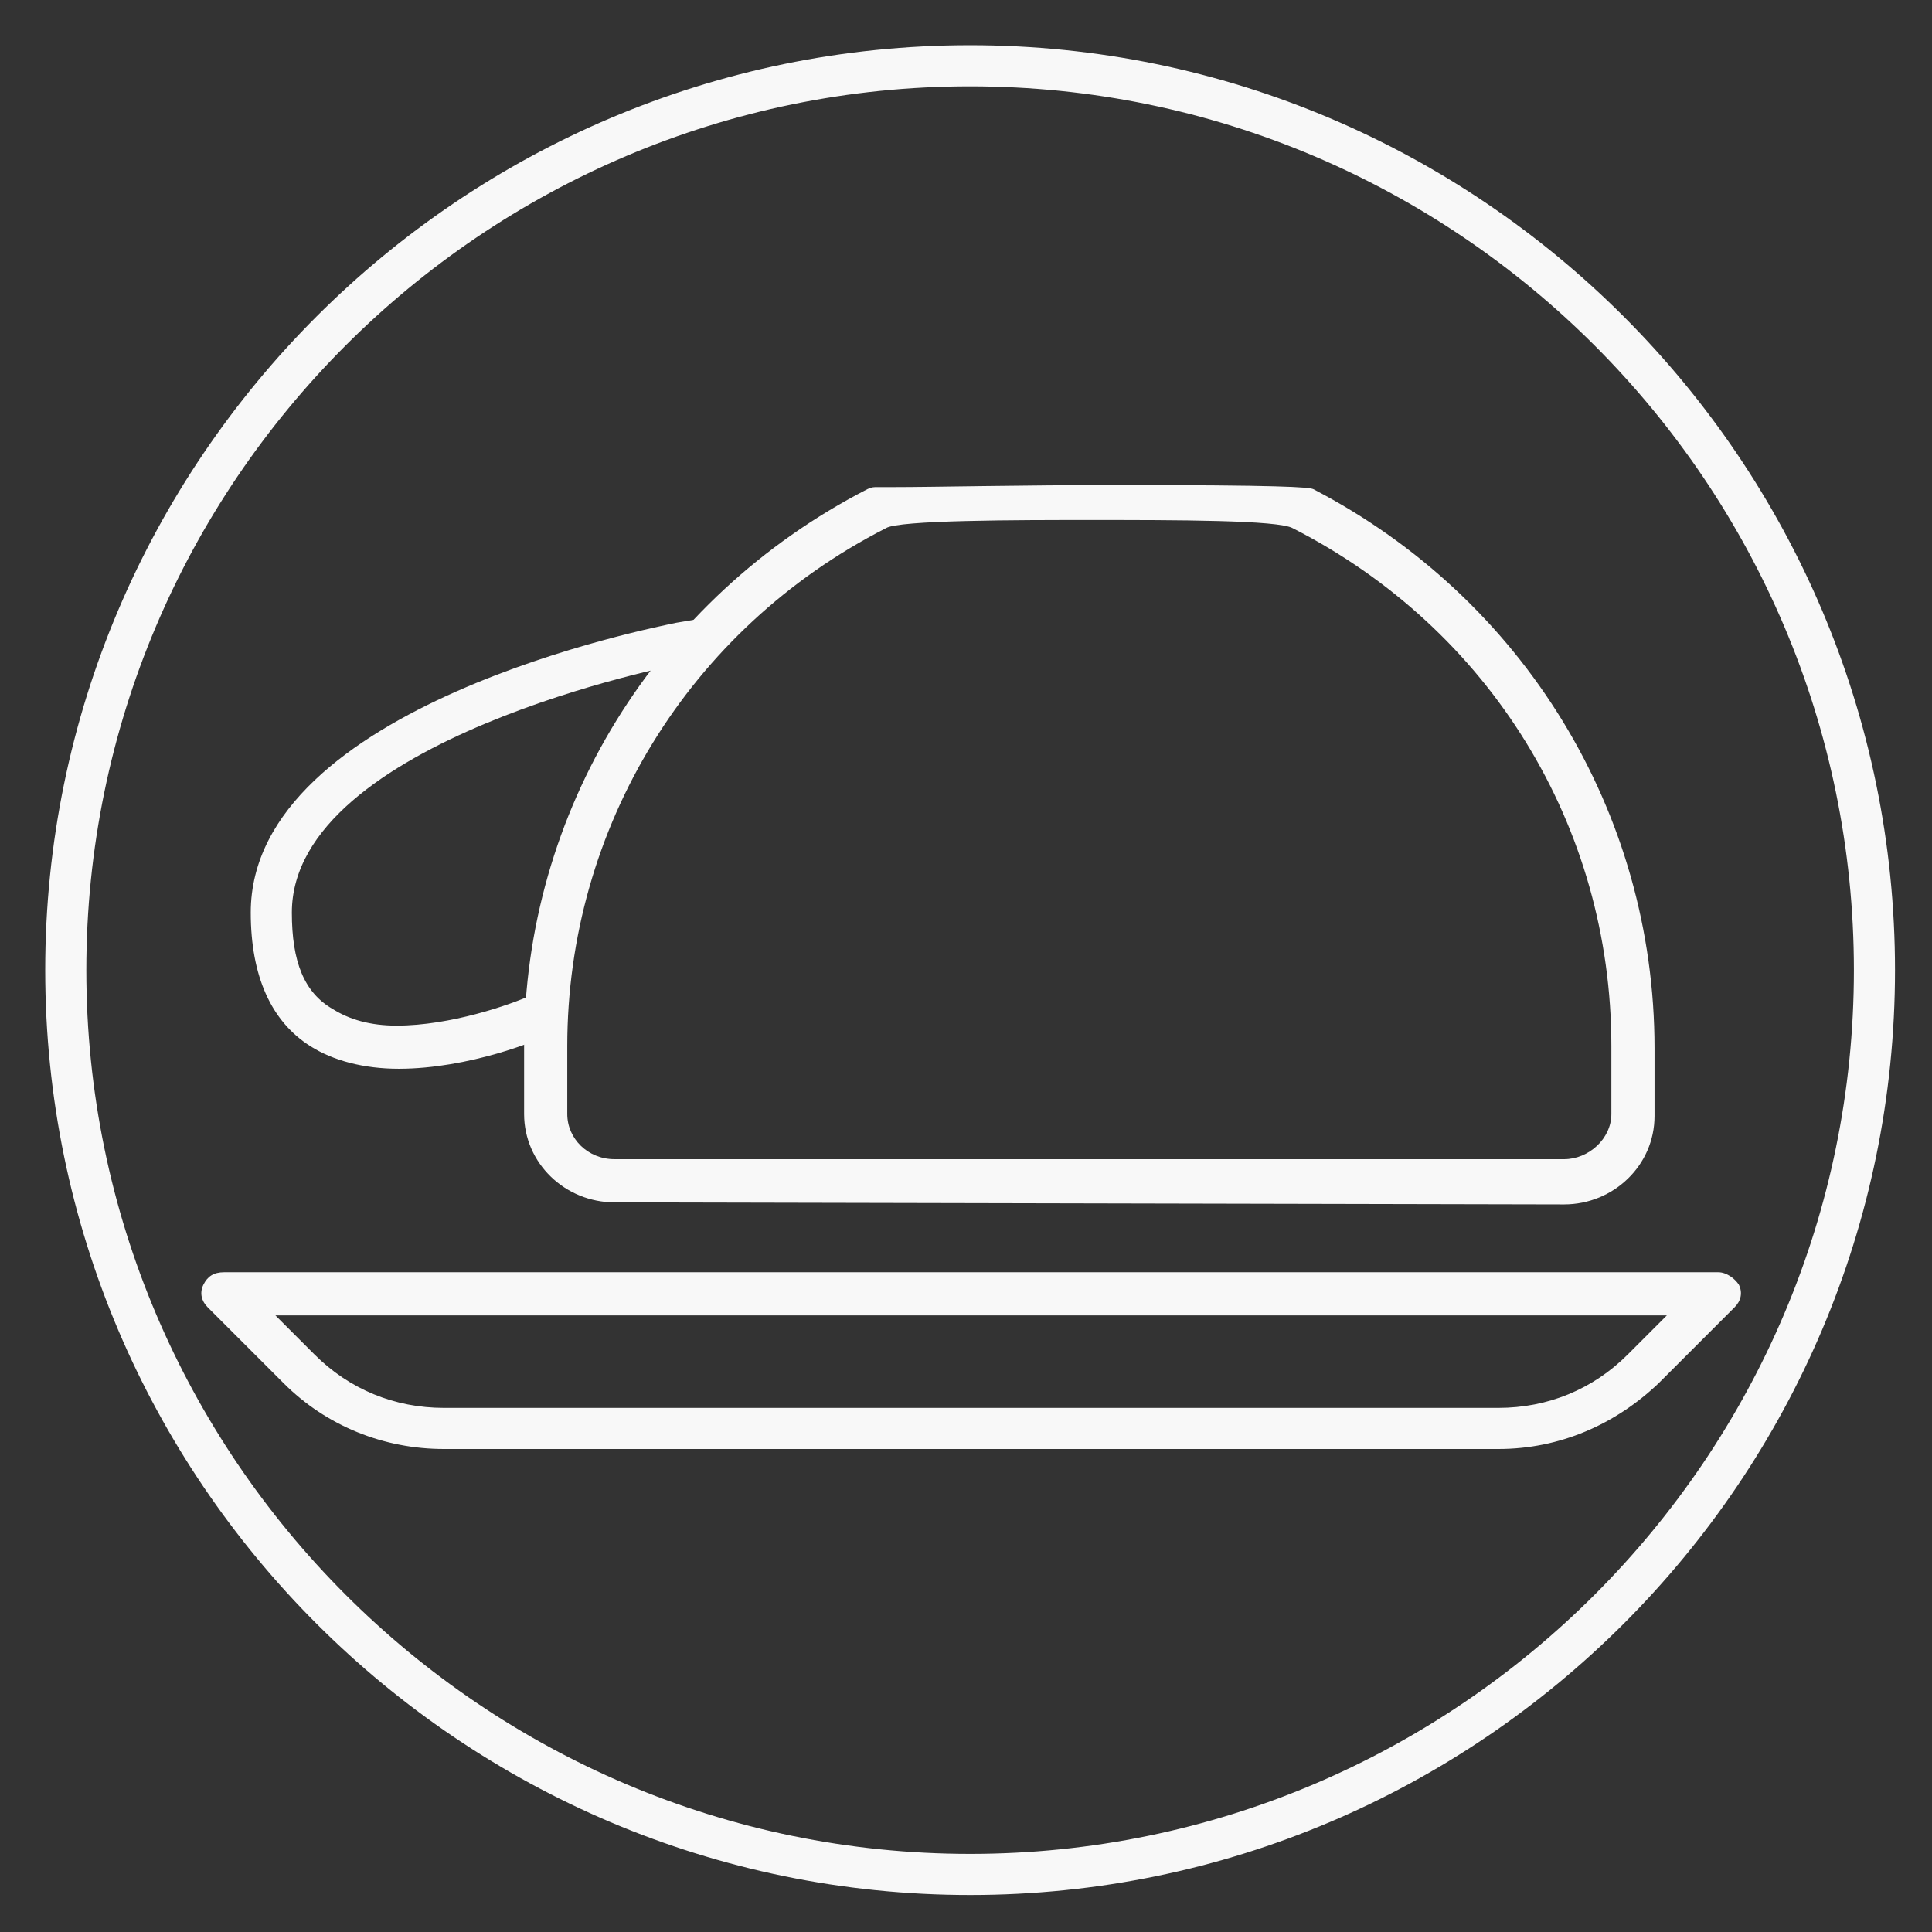 <?xml version="1.0" encoding="utf-8"?>
<!-- Generator: Adobe Illustrator 19.2.1, SVG Export Plug-In . SVG Version: 6.00 Build 0)  -->
<svg version="1.1" id="Layer_1" xmlns="http://www.w3.org/2000/svg" xmlns:xlink="http://www.w3.org/1999/xlink" x="0px" y="0px"
	 viewBox="0 0 94 94" style="enable-background:new 0 0 94 94;" xml:space="preserve">
<rect x="0" y="0" width="94" height="94" fill="#333333" stroke="none"/>
<style type="text/css">
	.st0{fill:#F8F8F8;}
</style>
<path class="st0" d="M29.9,58.5c-2.4,0-4.4-1.9-4.4-4.3v-3.3c0-11.4,6.4-21.8,16.7-27.1c0.2-0.1,0.3-0.1,0.5-0.1h0.8
	c1.8,0,6.4-0.1,10.8-0.1c8,0,9.4,0.1,9.6,0.2C74.1,29.1,80.5,39.5,80.5,51v3.3c0,2.4-2,4.3-4.4,4.3L29.9,58.5L29.9,58.5z M53,25.3
	c-3.4,0-9.3,0-9.9,0.4c-9.6,4.9-15.5,14.6-15.5,25.2v3.3c0,1.2,1,2.2,2.3,2.2h46.2c1.2,0,2.3-1,2.3-2.2v-3.3
	c0-10.7-5.9-20.3-15.5-25.2C62.2,25.3,57.2,25.3,53,25.3z"/>
<path class="st0" d="M19.4,52c-1.7,0-3.2-0.4-4.3-1.1c-1.9-1.2-2.9-3.4-2.9-6.5c0-10.1,19.8-13.9,20.7-14.1l1.2-0.2
	c0.1,0,0.1,0,0.2,0c0.5,0,0.9,0.4,1,0.8c0.1,0.3,0,0.5-0.2,0.8c-0.2,0.2-0.4,0.4-0.7,0.4l-1.2,0.2c-0.2,0-19,3.7-19,12.1
	c0,2.4,0.6,3.9,2,4.7c0.8,0.5,1.8,0.8,3.1,0.8c2.6,0,5.5-1,6.6-1.5c0.1-0.1,0.3-0.1,0.4-0.1c0.4,0,0.8,0.2,1,0.6
	c0.1,0.2,0.1,0.5,0,0.8s-0.3,0.5-0.6,0.6C26.3,50.6,22.8,52,19.4,52L19.4,52z"/>
<path class="st0" d="M21.6,70.5c-2.9,0-5.7-1.1-7.8-3.2l-3.7-3.7c-0.3-0.3-0.4-0.7-0.2-1.1s0.5-0.6,1-0.6h72.7c0.4,0,0.8,0.3,1,0.6
	c0.2,0.4,0.1,0.8-0.2,1.1l-3.7,3.7c-2.1,2-4.8,3.2-7.8,3.2H21.6z M15.3,65.9c1.7,1.7,3.9,2.6,6.3,2.6h51.3c2.4,0,4.6-0.9,6.3-2.6
	l1.9-1.9H13.4L15.3,65.9z"/>
<g>
	<path class="st0" d="M47.2,92.2c-24.8,0-45-20.2-45-45s20.2-45,45-45s45,20.2,45,45S72,92.2,47.2,92.2z M47.2,4.2
		c-23.7,0-43,19.3-43,43s19.3,43,43,43s43-19.3,43-43S70.9,4.2,47.2,4.2z"/>
</g>
</svg>
